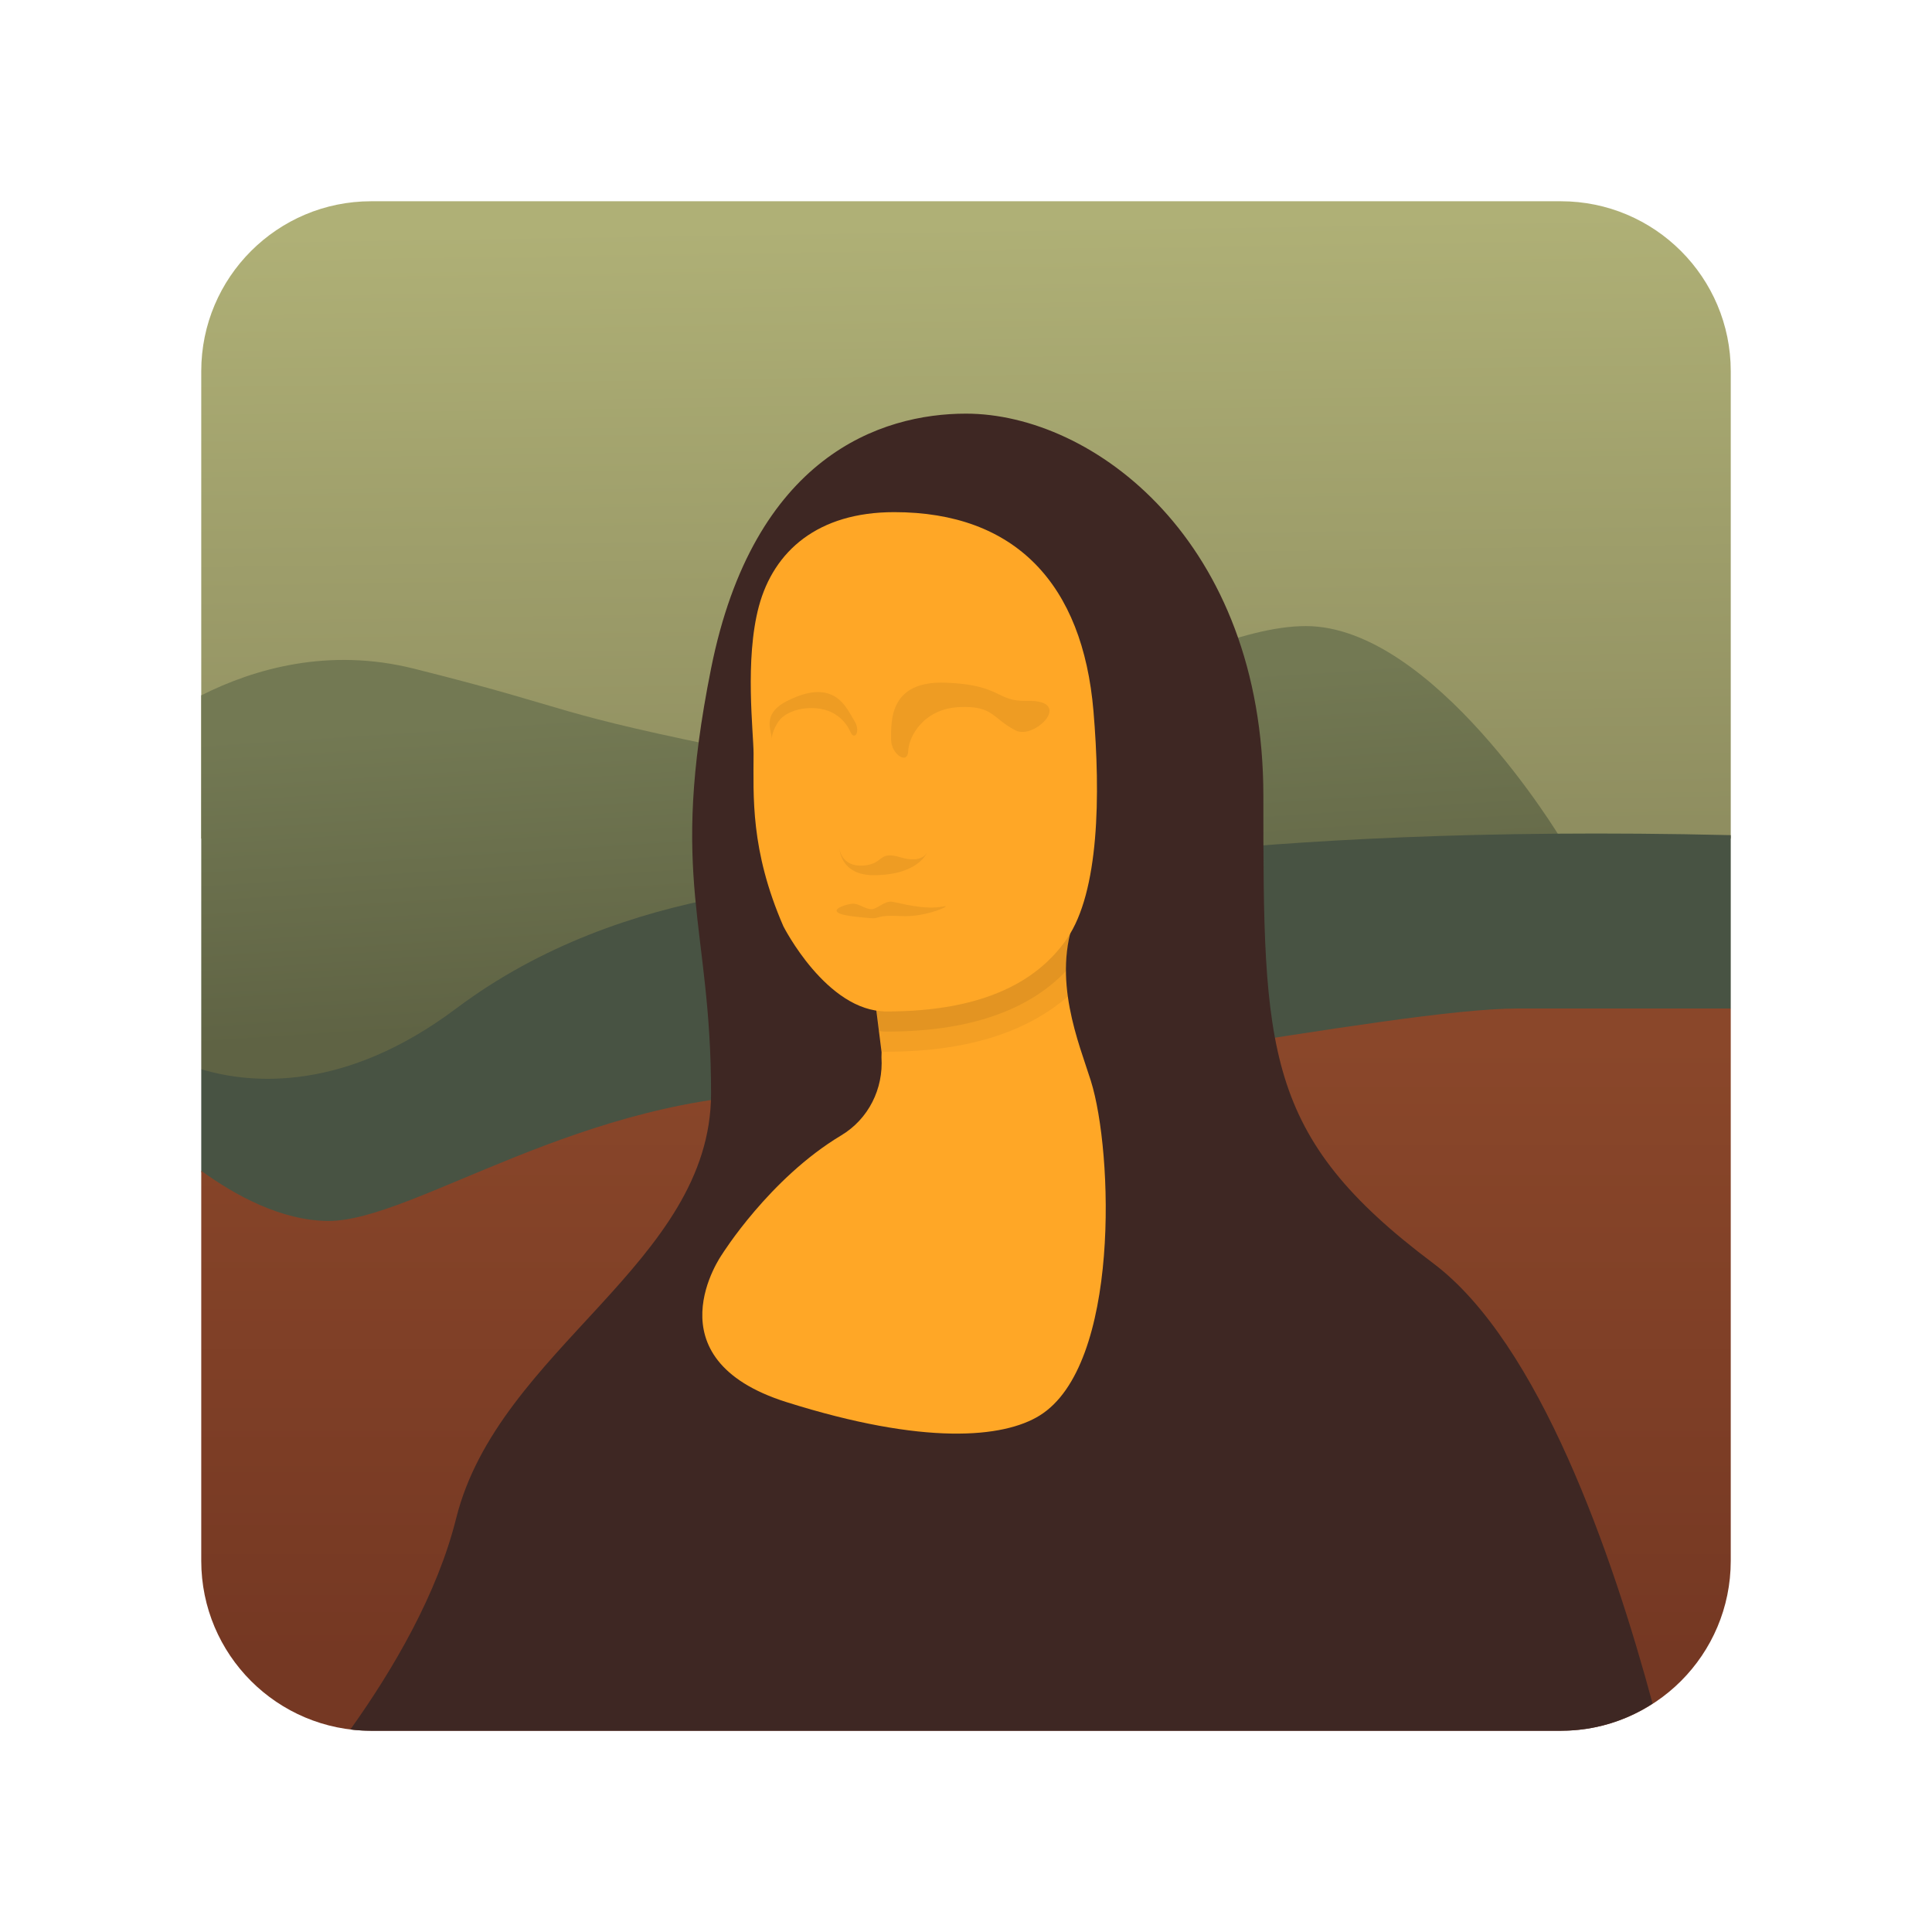 ﻿<?xml version="1.0" encoding="utf-8"?>
<svg xmlns="http://www.w3.org/2000/svg" viewBox="0 0 48 48" width="240" height="240">
  <linearGradient id="d3UvqeXPkpRUzPdLvMTkOa" x1="23.857" x2="24.107" y1="5.54" y2="22.076" gradientUnits="userSpaceOnUse">
    <stop offset="0" stop-color="#afb076" />
    <stop offset="1" stop-color="#8c8b5e" />
  </linearGradient>
  <path fill="url(#d3UvqeXPkpRUzPdLvMTkOa)" d="M43,20.833H5V9.222C5,6.891,6.891,5,9.222,5h29.556C41.11,5,43,6.891,43,9.222V20.833z" />
  <linearGradient id="d3UvqeXPkpRUzPdLvMTkOb" x1="21.469" x2="21.97" y1="17.291" y2="24.932" gradientUnits="userSpaceOnUse">
    <stop offset="0" stop-color="#737953" />
    <stop offset="1" stop-color="#5f6344" />
  </linearGradient>
  <path fill="url(#d3UvqeXPkpRUzPdLvMTkOb)" d="M15.556,38.778L5,26.565v-9.289c1.319-0.665,3.167-1.193,5.278-0.665c4.222,1.056,3.167,1.056,8.444,2.111c5.278,1.056,10.556-3.167,13.722-3.167c3.167,0,6.333,5.278,6.333,5.278S15.556,41.111,15.556,38.778z" />
  <path fill="#485343" d="M43,20.749v4.307L6.677,37.666L5,29.088v-2.523c1.267,0.38,3.578,0.559,6.333-1.509c4.222-3.167,9.5-3.167,11.611-3.167C25.024,21.889,30.449,20.453,43,20.749z" />
  <linearGradient id="d3UvqeXPkpRUzPdLvMTkOc" x1="24" x2="24" y1="25.921" y2="41.142" gradientUnits="userSpaceOnUse">
    <stop offset="0" stop-color="#8a472a" />
    <stop offset="1" stop-color="#753823" />
  </linearGradient>
  <path fill="url(#d3UvqeXPkpRUzPdLvMTkOc)" d="M43,25.056v13.722C43,41.111,41.111,43,38.778,43H9.222C6.889,43,5,41.111,5,38.778v-9.69c0.813,0.591,1.984,1.246,3.167,1.246c2.111,0,6.333-3.167,11.611-3.167s14.778-2.111,17.944-2.111H43z" />
  <path fill="#3e2723" d="M41.058,42.324C40.393,42.757,39.612,43,38.778,43H9.222c-0.179,0-0.348-0.011-0.517-0.032c1.077-1.509,2.164-3.378,2.628-5.246c1.056-4.222,6.333-6.333,6.333-10.556s-1.056-5.278,0-10.556s4.222-6.333,6.333-6.333c3.167,0,7.389,3.167,7.389,9.5s0,8.444,4.222,11.611C38.25,33.373,40.066,38.651,41.058,42.324z" />
  <path fill="#ffa726" d="M27.103,26.857l-0.001,0c0,0,0.001-0.001,0.001-0.001c-0.291-0.929-0.987-2.545-0.378-4.096l-5.009,1.893l0.187,1.49c0,0-0.002,0.051-0.003,0.126c0.051,0.781-0.322,1.533-1,1.939c-1.783,1.068-2.963,2.96-2.963,2.96s-1.832,2.582,1.6,3.666c3.434,1.084,5.393,0.891,6.29,0.336C27.838,33.929,27.654,28.61,27.103,26.857z" />
  <path fill="#ffa726" d="M27.167,17.667c-0.267-3.155-1.939-4.943-4.951-4.943c-1.894,0-2.99,0.963-3.361,2.336c-0.358,1.33-0.133,3.143-0.133,3.663c0,1.056-0.085,2.391,0.74,4.289c0,0,1.071,2.117,2.555,2.116c2.511,0,3.806-0.81,4.491-1.807C27.311,22.155,27.343,19.751,27.167,17.667z" />
  <path d="M20.857,22.696c-0.248-0.106,0.211-0.252,0.357-0.243c0.146,0.01,0.291,0.136,0.437,0.136s0.321-0.214,0.515-0.185s0.796,0.214,1.283,0.115c0.233-0.048-0.437,0.277-1.06,0.241c-0.622-0.036-0.534,0.072-0.748,0.052C21.428,22.794,21.01,22.761,20.857,22.696z" opacity=".07" />
  <path d="M20.857,21.092c0,0,0.052,0.448,0.585,0.413c0.533-0.035,0.361-0.377,0.929-0.206c0.568,0.171,0.67-0.138,0.67-0.138s-0.193,0.578-1.331,0.583C20.883,21.747,20.857,21.092,20.857,21.092z" opacity=".07" />
  <path d="M22.14,18.385c-0.004-0.495-0.036-1.476,1.356-1.424c1.392,0.052,1.251,0.472,2.012,0.452c1.198-0.032,0.197,0.972-0.271,0.736c-0.597-0.301-0.54-0.62-1.407-0.581c-0.877,0.039-1.252,0.726-1.265,1.088C22.552,19.018,22.143,18.734,22.14,18.385z" opacity=".07" />
  <path d="M20.031,17.597c0.698-0.06,1.001,0.362,1.098,0.589c0.097,0.227,0.272-0.01,0.088-0.295s-0.47-1.085-1.672-0.47c-0.547,0.28-0.427,0.626-0.379,0.862c0.049,0.236-0.079,0.028,0.167-0.345C19.477,17.722,19.777,17.619,20.031,17.597z" opacity=".07" />
  <path d="M26.61,23.14c-0.02,0.06-0.06,0.12-0.1,0.18c-0.69,1-1.98,1.81-4.49,1.81c-0.08,0-0.16-0.01-0.24-0.02l0.06,0.5l0.06,0.51c0.04,0.01,0.08,0.01,0.12,0.01c1.95,0,3.46-0.46,4.52-1.38c-0.03-0.2-0.05-0.42-0.05-0.63C26.48,23.8,26.52,23.47,26.61,23.14z" opacity=".05" />
  <path d="M26.51,23.32c-0.69,1-1.98,1.81-4.49,1.81c-0.08,0-0.16-0.01-0.24-0.02l0.06,0.5c0.06,0.02,0.12,0.02,0.18,0.02c2.01,0,3.51-0.5,4.47-1.51c-0.01-0.32,0.03-0.65,0.12-0.98C26.59,23.2,26.55,23.26,26.51,23.32z" opacity=".07" />
</svg>